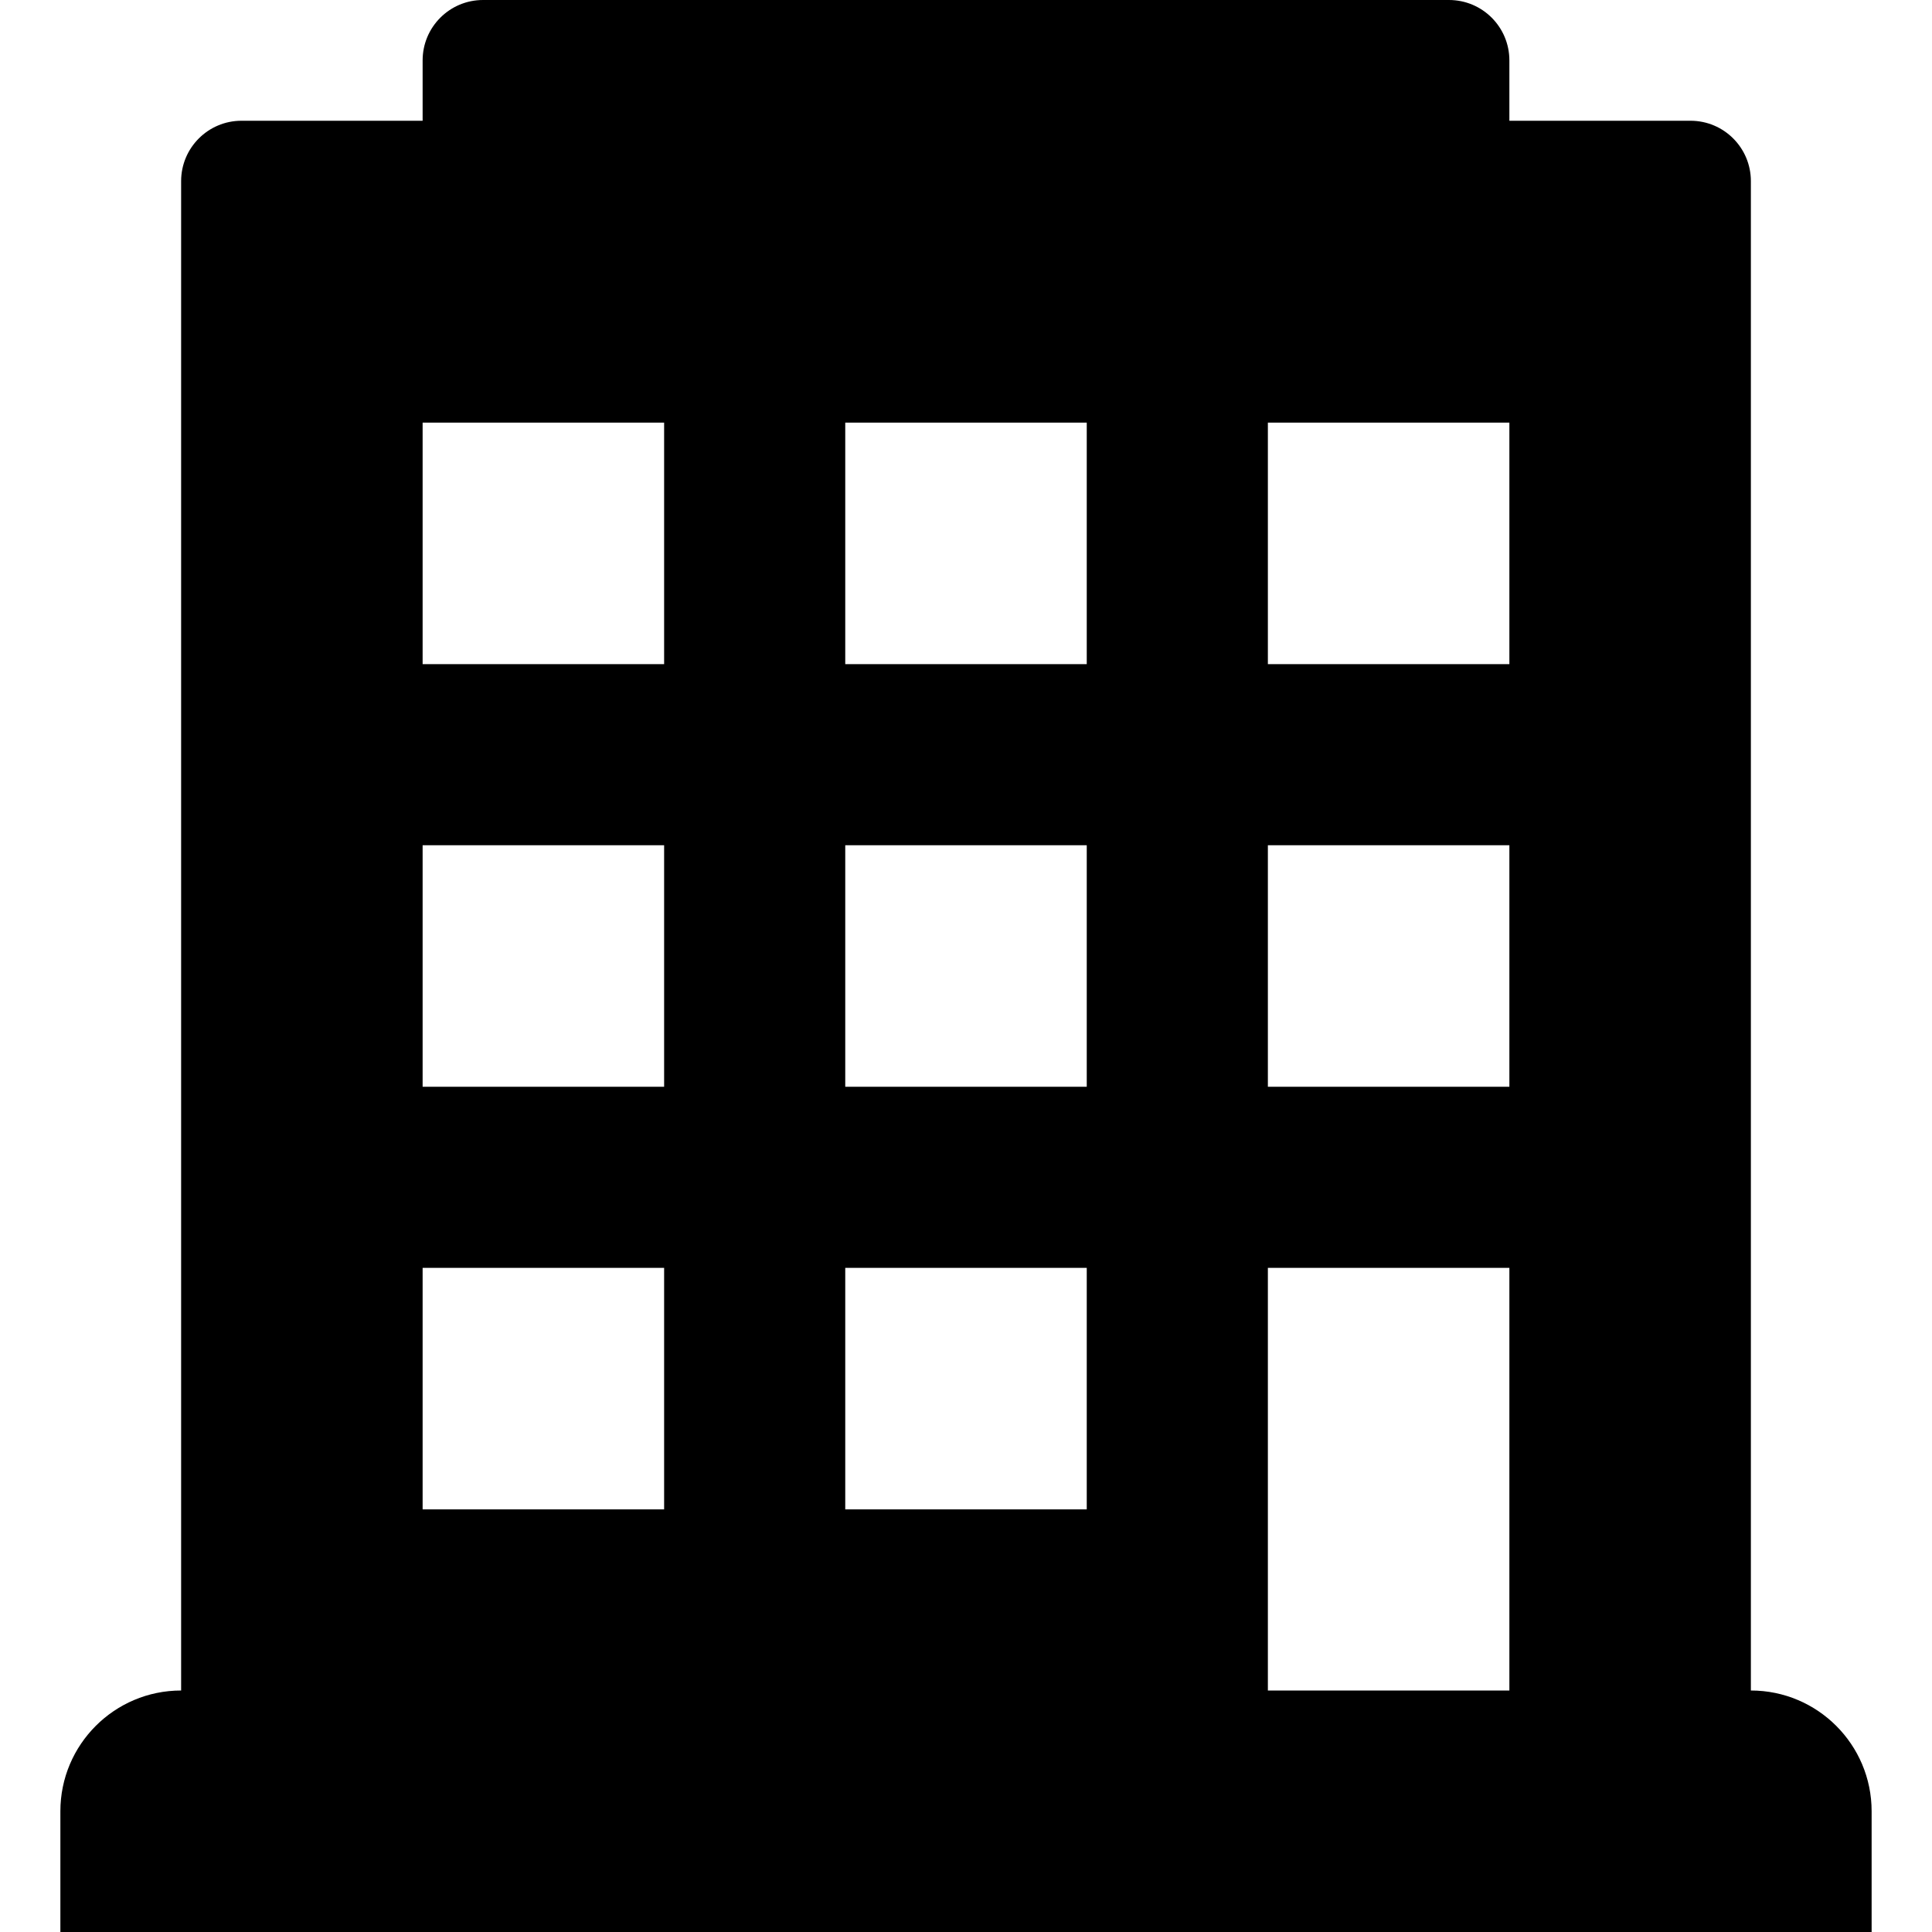 <svg xmlns="http://www.w3.org/2000/svg" width="32" height="32" viewBox="0 0 32 32">
    <path d="M31,32v-2c0-1.104-0.896-2-2-2V3c0-0.552-0.447-1-1-1h-3V1c0-0.552-0.447-1-1-1
        H8C7.448,0,7,0.448,7,1v1H4C3.448,2,3,2.448,3,3v25c-1.104,0-2,0.896-2,2v2H31z M21,7h4v4h-4V7z M21,14h4v4h-4V14z M21,21h4v7h-4
        V21z M14,7h4v4h-4V7z M14,14h4v4h-4V14z M14,21h4v4h-4V21z M7,7h4v4H7V7z M7,14h4v4H7V14z M7,21h4v4H7V21z"/>
</svg>
